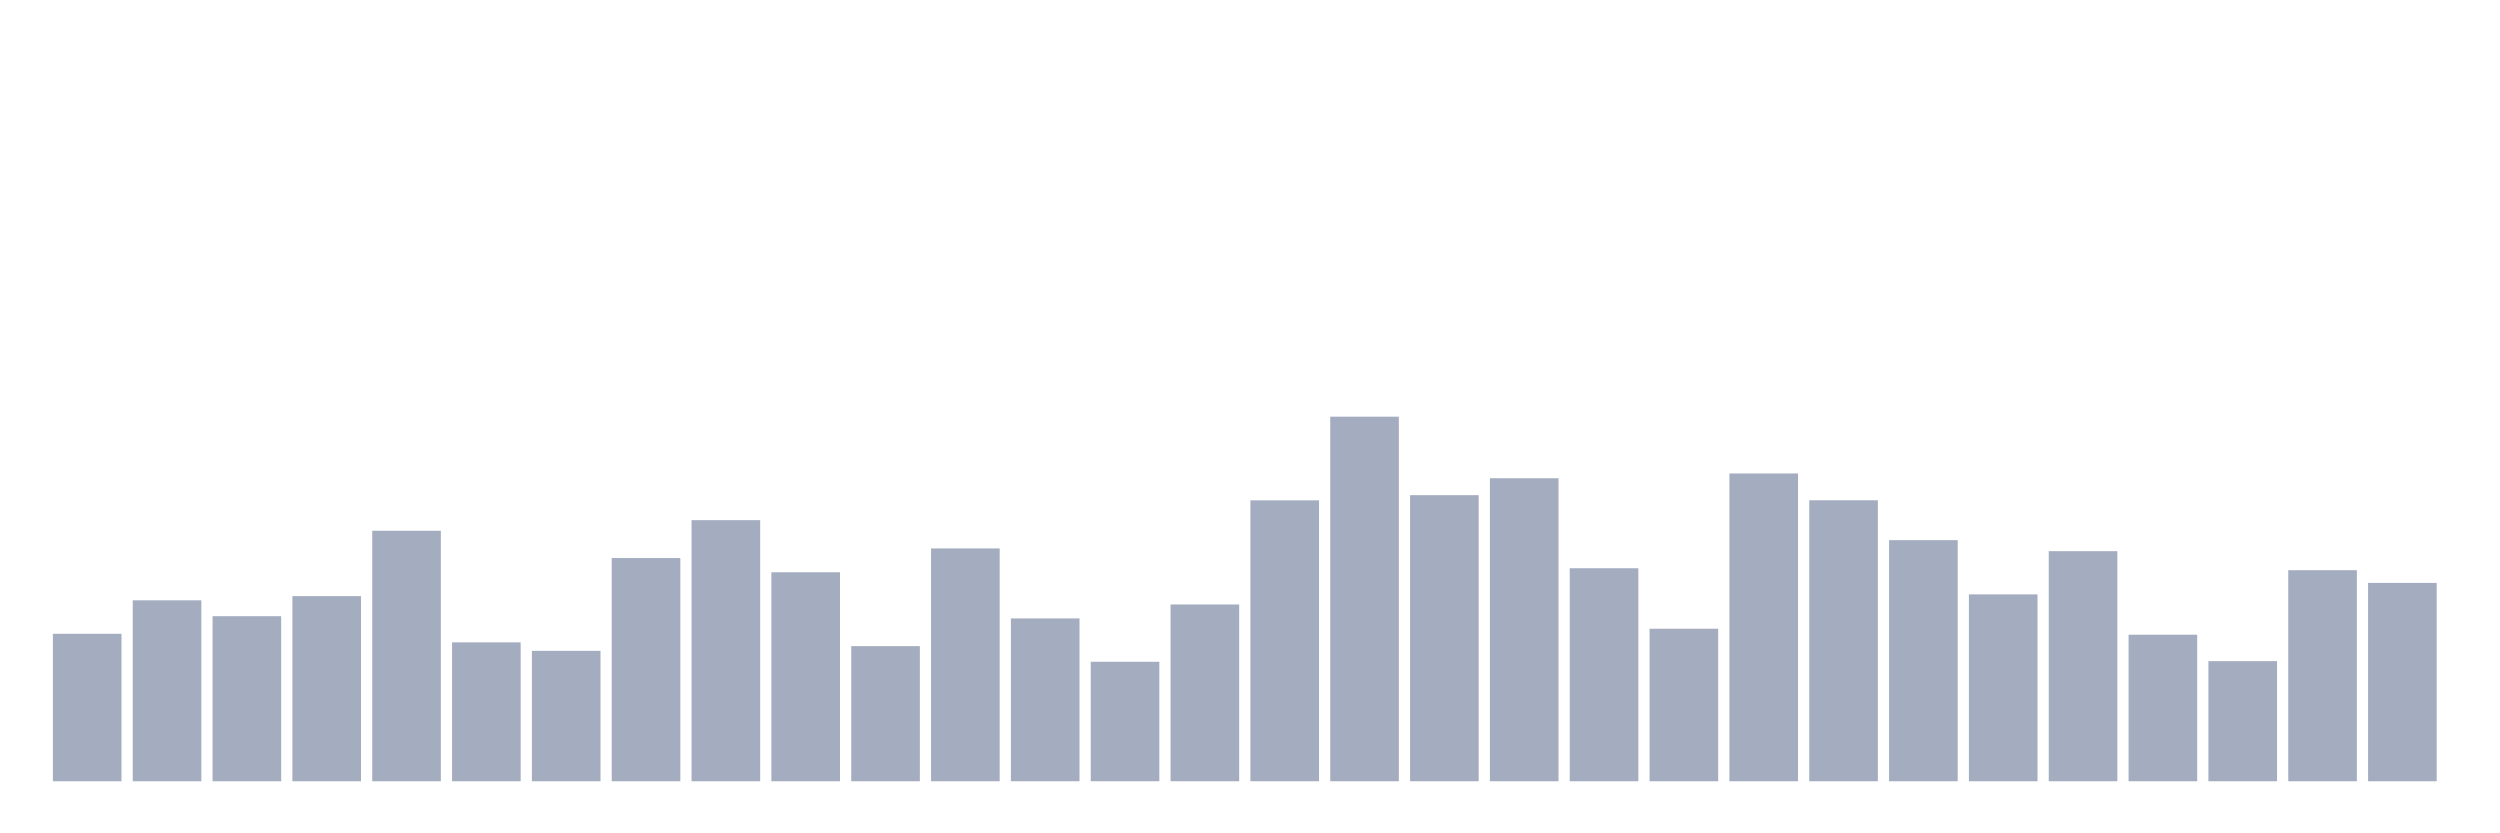 <svg xmlns="http://www.w3.org/2000/svg" viewBox="0 0 480 160"><g transform="translate(10,10)"><rect class="bar" x="0.153" width="13.175" y="111.689" height="28.311" fill="rgb(164,173,192)"></rect><rect class="bar" x="15.482" width="13.175" y="105.259" height="34.741" fill="rgb(164,173,192)"></rect><rect class="bar" x="30.81" width="13.175" y="108.307" height="31.693" fill="rgb(164,173,192)"></rect><rect class="bar" x="46.138" width="13.175" y="104.454" height="35.546" fill="rgb(164,173,192)"></rect><rect class="bar" x="61.466" width="13.175" y="91.905" height="48.095" fill="rgb(164,173,192)"></rect><rect class="bar" x="76.794" width="13.175" y="113.332" height="26.668" fill="rgb(164,173,192)"></rect><rect class="bar" x="92.123" width="13.175" y="114.96" height="25.04" fill="rgb(164,173,192)"></rect><rect class="bar" x="107.451" width="13.175" y="97.146" height="42.854" fill="rgb(164,173,192)"></rect><rect class="bar" x="122.779" width="13.175" y="89.871" height="50.129" fill="rgb(164,173,192)"></rect><rect class="bar" x="138.107" width="13.175" y="99.875" height="40.125" fill="rgb(164,173,192)"></rect><rect class="bar" x="153.436" width="13.175" y="114.058" height="25.942" fill="rgb(164,173,192)"></rect><rect class="bar" x="168.764" width="13.175" y="95.296" height="44.704" fill="rgb(164,173,192)"></rect><rect class="bar" x="184.092" width="13.175" y="108.737" height="31.263" fill="rgb(164,173,192)"></rect><rect class="bar" x="199.42" width="13.175" y="117.058" height="22.942" fill="rgb(164,173,192)"></rect><rect class="bar" x="214.748" width="13.175" y="106.057" height="33.943" fill="rgb(164,173,192)"></rect><rect class="bar" x="230.077" width="13.175" y="86.066" height="53.934" fill="rgb(164,173,192)"></rect><rect class="bar" x="245.405" width="13.175" y="70" height="70" fill="rgb(164,173,192)"></rect><rect class="bar" x="260.733" width="13.175" y="85.069" height="54.931" fill="rgb(164,173,192)"></rect><rect class="bar" x="276.061" width="13.175" y="81.822" height="58.178" fill="rgb(164,173,192)"></rect><rect class="bar" x="291.39" width="13.175" y="99.101" height="40.899" fill="rgb(164,173,192)"></rect><rect class="bar" x="306.718" width="13.175" y="110.716" height="29.284" fill="rgb(164,173,192)"></rect><rect class="bar" x="322.046" width="13.175" y="80.905" height="59.095" fill="rgb(164,173,192)"></rect><rect class="bar" x="337.374" width="13.175" y="86.05" height="53.95" fill="rgb(164,173,192)"></rect><rect class="bar" x="352.702" width="13.175" y="93.708" height="46.292" fill="rgb(164,173,192)"></rect><rect class="bar" x="368.031" width="13.175" y="104.119" height="35.881" fill="rgb(164,173,192)"></rect><rect class="bar" x="383.359" width="13.175" y="95.822" height="44.178" fill="rgb(164,173,192)"></rect><rect class="bar" x="398.687" width="13.175" y="111.864" height="28.136" fill="rgb(164,173,192)"></rect><rect class="bar" x="414.015" width="13.175" y="116.938" height="23.062" fill="rgb(164,173,192)"></rect><rect class="bar" x="429.344" width="13.175" y="99.476" height="40.524" fill="rgb(164,173,192)"></rect><rect class="bar" x="444.672" width="13.175" y="101.917" height="38.083" fill="rgb(164,173,192)"></rect></g></svg>